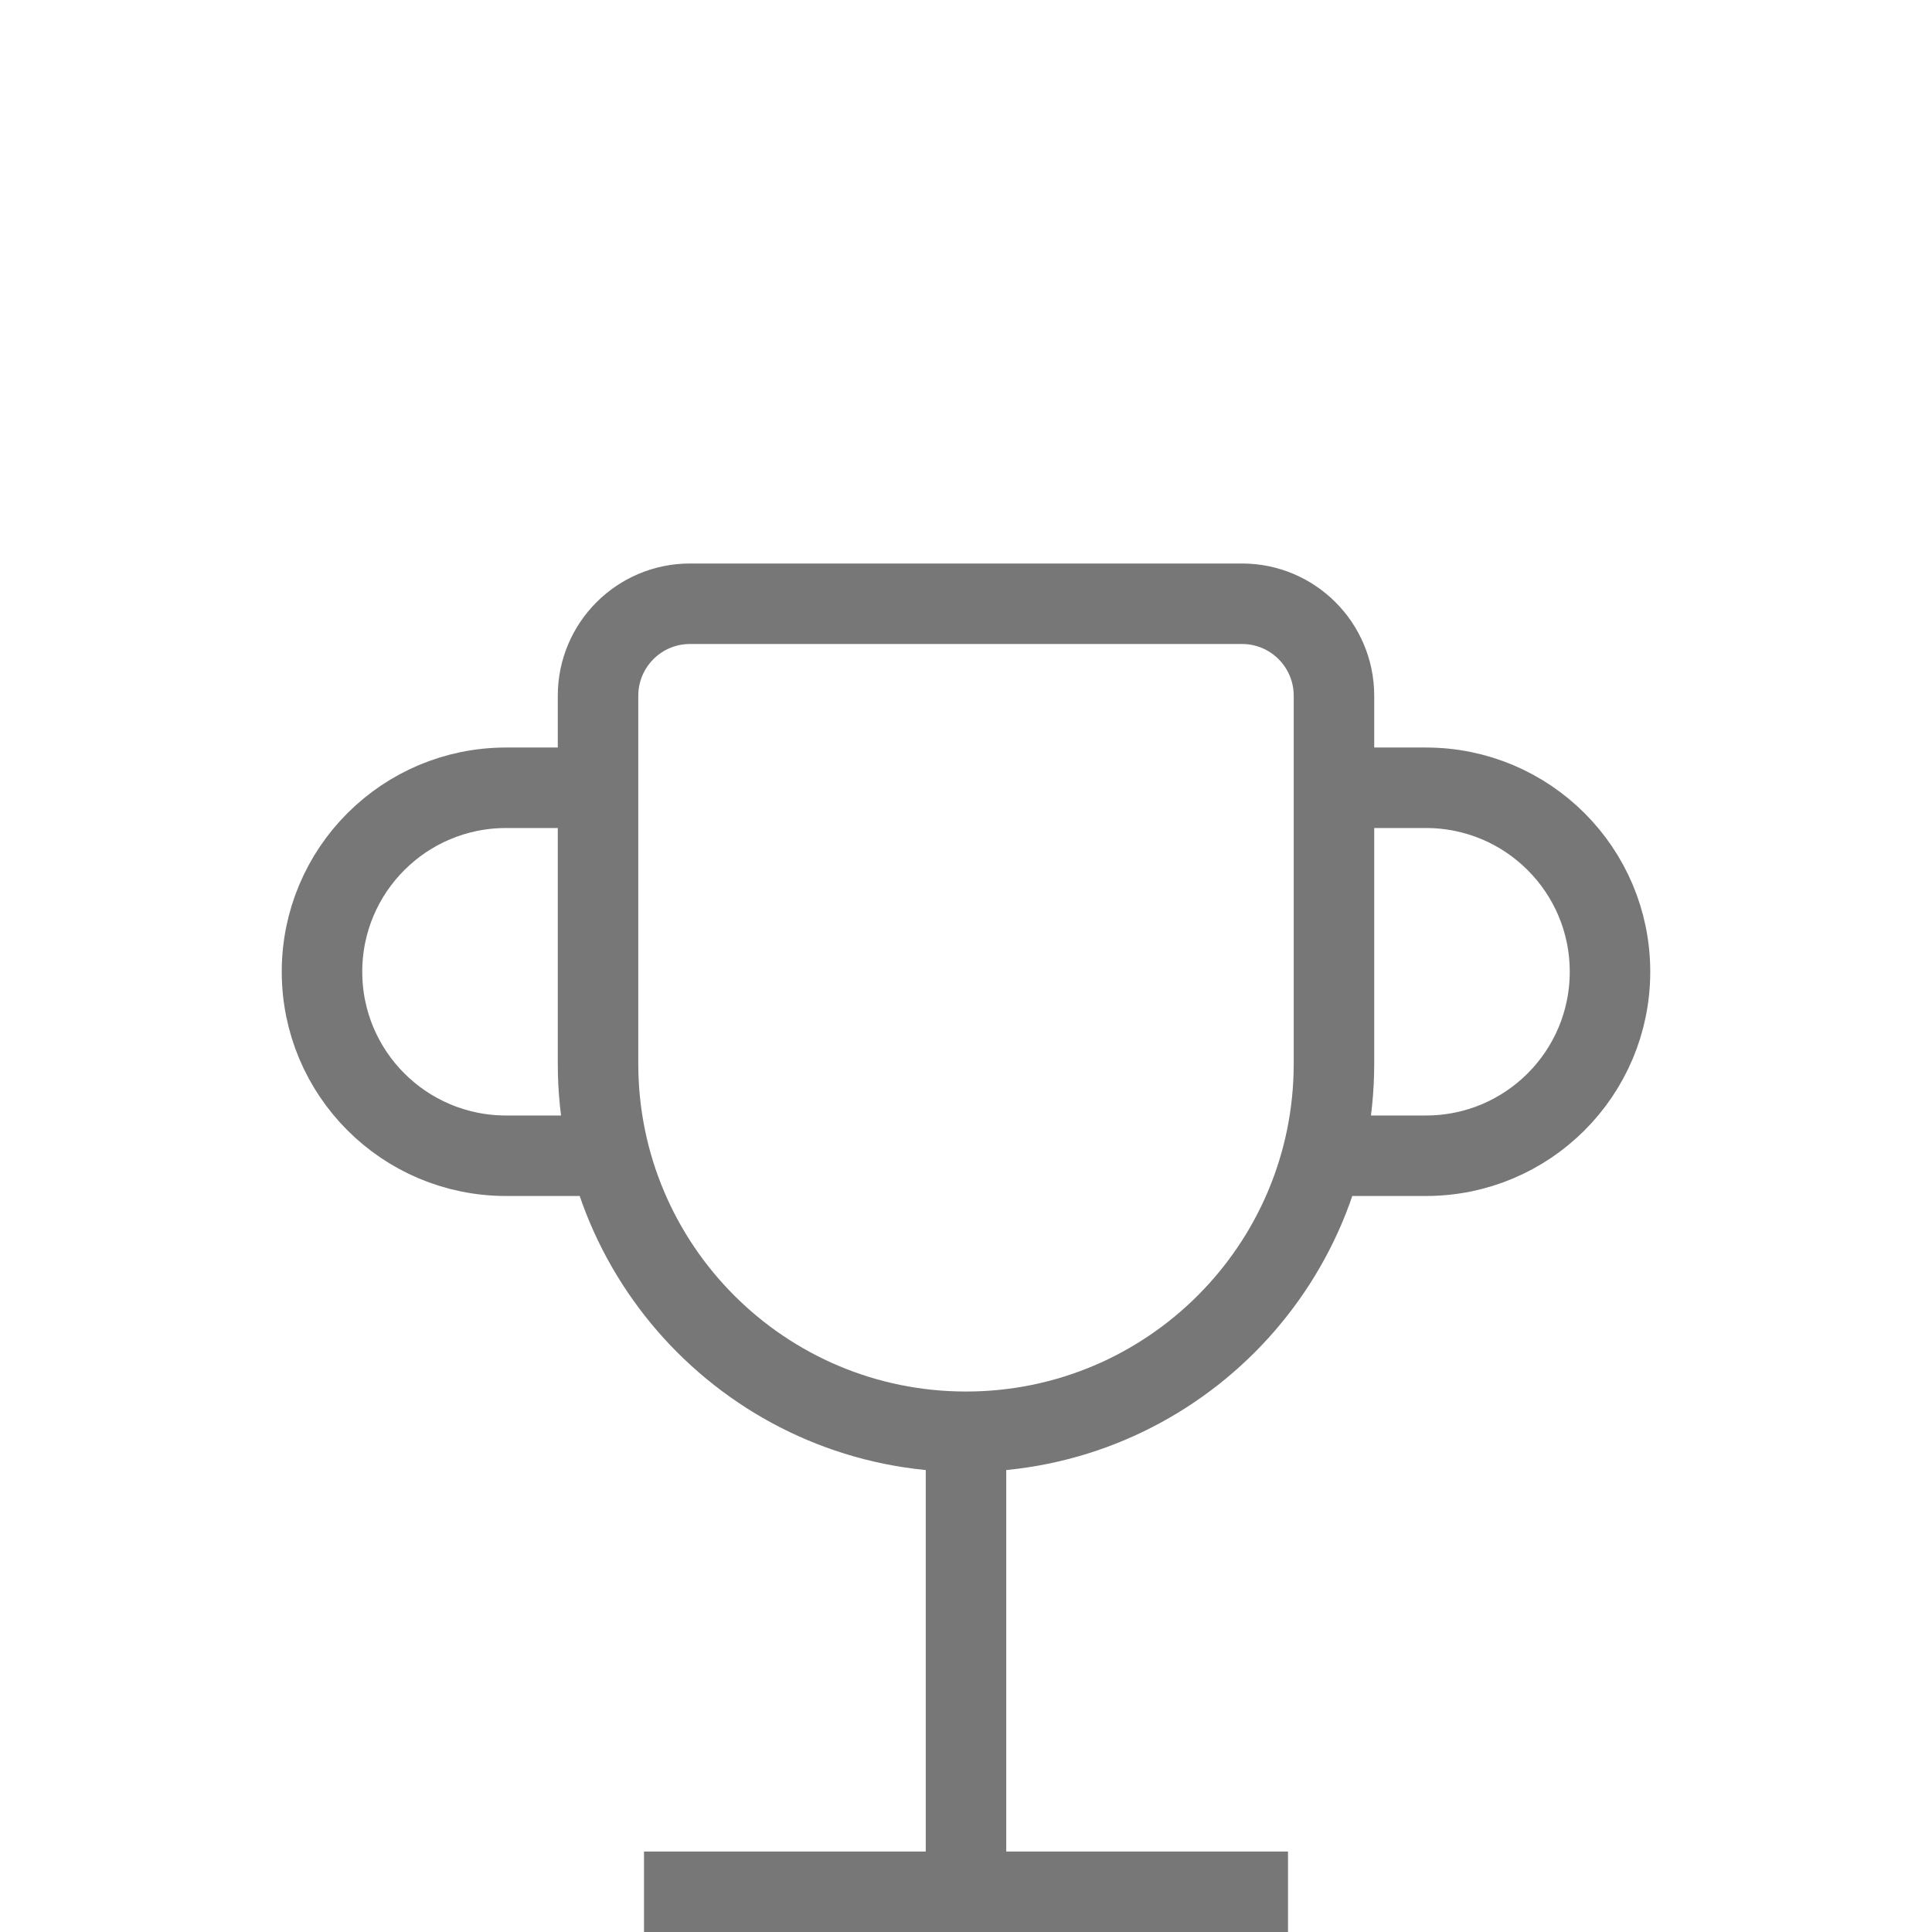 <svg width="24" height="24" viewBox="0 0 24 24" fill="none" xmlns="http://www.w3.org/2000/svg">
<path d="M8 23.5H16M12 23.5V17.786M12 17.786C14.525 17.786 16.571 15.739 16.571 13.214V8.643C16.571 8.012 16.06 7.5 15.429 7.5H8.571C7.94 7.5 7.429 8.012 7.429 8.643V13.214C7.429 15.739 9.475 17.786 12 17.786ZM7.429 9.786H6.286C5.023 9.786 4 10.809 4 12.071C4 13.334 5.023 14.357 6.286 14.357H7.429M16.571 9.786H17.714C18.977 9.786 20 10.809 20 12.071C20 13.334 18.977 14.357 17.714 14.357H16.571" stroke="#777777"/>
</svg>
